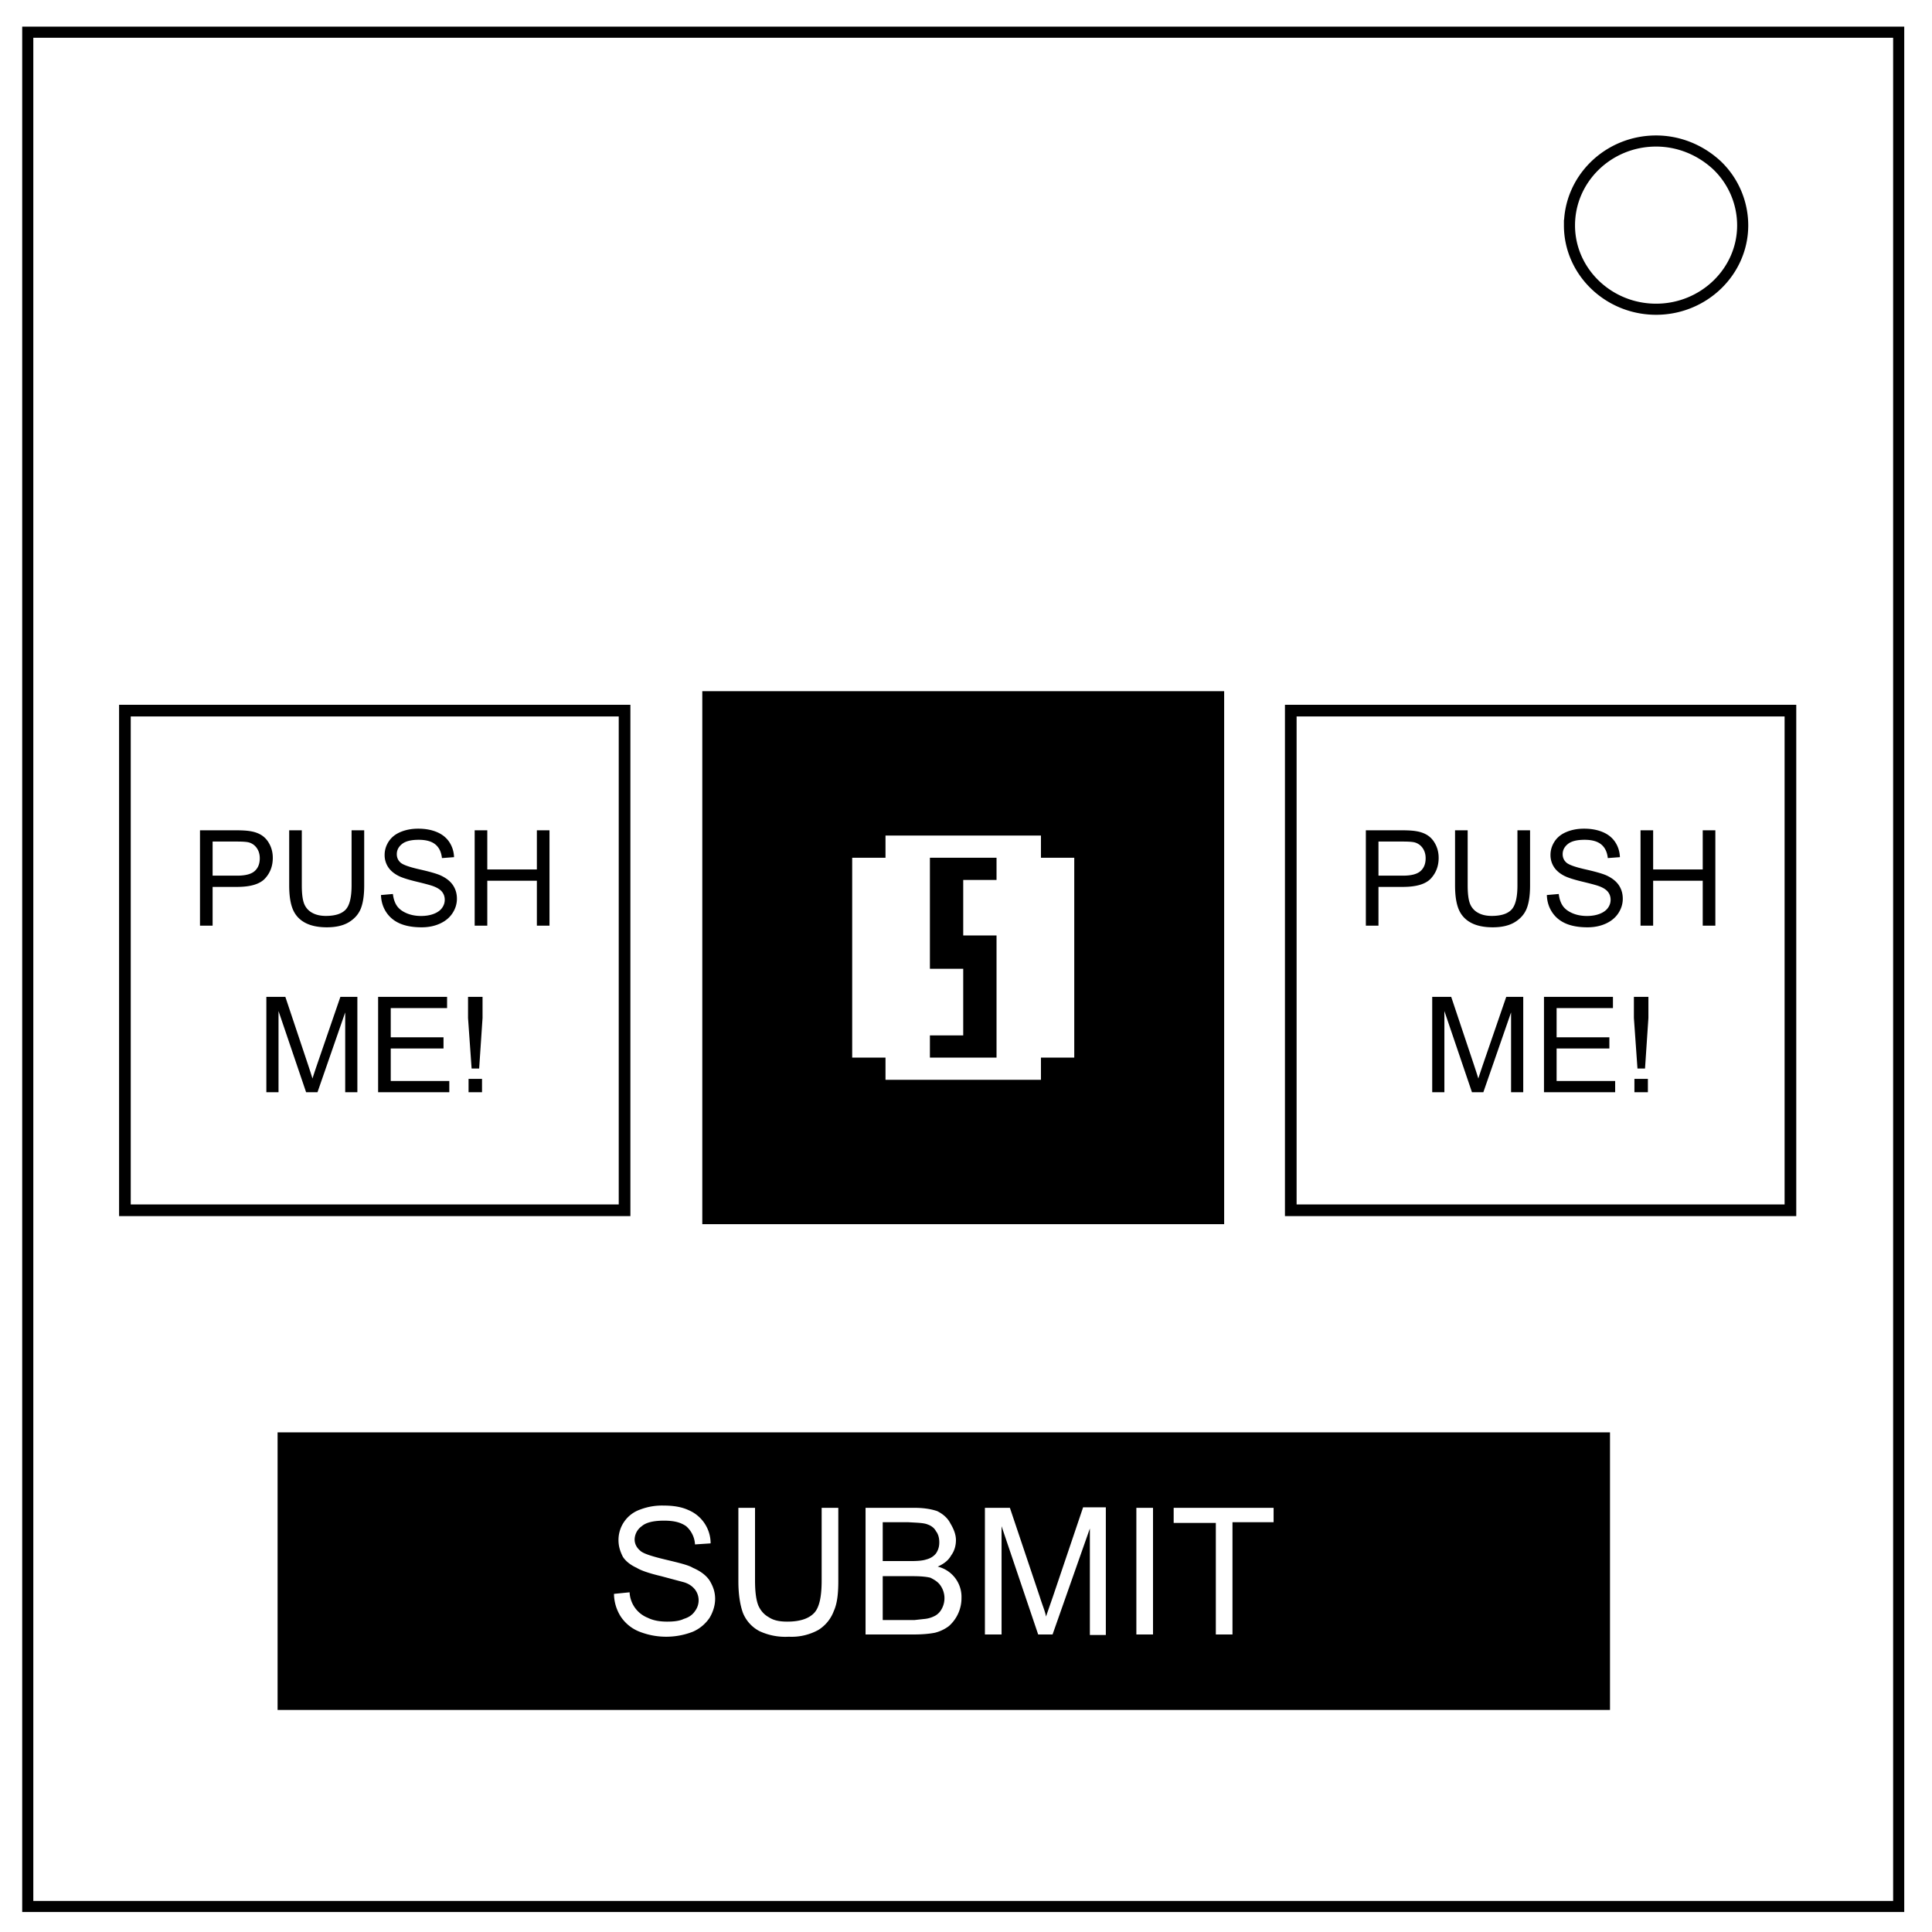 <svg xmlns="http://www.w3.org/2000/svg" width="348" height="348" fill="none" stroke="red"><path d="M50 258v50h240v-50H50zm69.5 13.188c1.7 0 3.2.212 4.5.812a6.5 6.5 0 0 1 4 6l-2.813.188a4.7 4.7 0 0 0-1.593-3.282c-1-.7-2.2-1-4-1-1.8 0-3.2.3-4 1a3 3 0 0 0-1.281 2.406c0 .8.4 1.5 1 2 .5.5 2 .994 4.5 1.594 2.5.6 4.2 1 5 1.5 1.4.6 2.4 1.381 3 2.281.6 1 1 2.013 1 3.313 0 1.2-.4 2.406-1 3.406a7 7 0 0 1-3 2.5 13.2 13.2 0 0 1-9.626 0 7.2 7.2 0 0 1-3.374-2.719 7.8 7.8 0 0 1-1.22-4.093l2.813-.281a5.2 5.2 0 0 0 3.281 4.593c1 .5 2.2.688 3.5.688 1.1 0 2.2-.1 3-.5 1-.3 1.6-.807 2-1.406a3.2 3.2 0 0 0 0-3.875c-.4-.5-1-1.013-2-1.313l-4.093-1.094c-2.1-.5-3.606-1-4.406-1.5-1.1-.5-2-1.2-2.5-2-.5-1-.782-1.9-.782-3a5.8 5.8 0 0 1 3.906-5.5 11 11 0 0 1 4.188-.719zm75.594.312h4.094v23h-2.875v-19.188l-6.72 19.094H187l-6.594-19.5v19.5h-3v-22.812h4.5l5.406 16.094c.5 1.6.994 2.7 1.094 3.5l1.281-3.688 5.407-16zm-62.094.094h3v13.094c0 2 .194 3.5.594 4.5.4.9 1.006 1.625 1.906 2.125.9.6 2.012.78 3.313.78 2.2 0 3.78-.5 4.78-1.5 1-1 1.407-3.006 1.407-5.906v-13.093h3v13.219c0 2.3-.213 4.074-.813 5.375a6.8 6.8 0 0 1-2.78 3.406 10 10 0 0 1-5.313 1.219 11 11 0 0 1-5.281-1 6.4 6.4 0 0 1-3-3.313c-.5-1.4-.813-3.287-.813-5.688v-13.218zm22.906 0H164.594c1.7 0 3.019.193 4.219.594 1 .5 1.875 1.218 2.375 2.218.6 1 1 2 1 3s-.276 1.981-.875 2.781c-.5.9-1.307 1.5-2.407 2a5.6 5.6 0 0 1 4.281 5.625 6.7 6.7 0 0 1-2.28 5.094 7 7 0 0 1-2.5 1.188c-1 .2-2.32.312-3.72.312h-8.78v-22.812zm48.781 0h3v22.812h-3v-22.812zm6.72 0h18v2.594H222v20.218h-3v-20.094h-7.594v-2.718zM159 274.188v7h5c1.3 0 2.213-.082 2.813-.282.8-.2 1.38-.594 1.78-1.094.4-.6.595-1.2.595-2s-.194-1.5-.594-2c-.3-.6-.9-1.018-1.5-1.218-.7-.3-1.9-.307-3.5-.406H159zm0 9.718v7.906h5.688l2-.218A5 5 0 0 0 168.5 291c.5-.3.887-.713 1.188-1.313a4 4 0 0 0-.282-4.093c-.4-.6-1.012-1.007-1.812-1.406-.8-.2-1.881-.282-3.281-.282H159zM126.5 124.5v96h94v-96h-94zm33 26h28v4h6v36h-6v4h-28v-4h-6v-36h6v-4z" fill="#000" stroke="none"/><path d="M5 5.8h337v337.6H5V5.8z" stroke="#000" stroke-width="2"/><path d="M282.7 40.6c0-8.4 7-15.2 15.6-15.2 4.1 0 8 1.6 11 4.4a15 15 0 0 1 4.6 10.8c0 8.3-7 15.1-15.6 15.1s-15.6-6.8-15.6-15.1z" stroke="#000" stroke-width="2"/><path d="M167.5 154.5h12v4h-6v10h6v22h-12v-4h6v-12h-6v-20z" fill="#000" stroke="none"/><path stroke="#000" stroke-width="2.1" d="M232.5 128h90v90h-90z"/><path d="M246.023 166.736v-17.18h6.48c1.142 0 2.013.055 2.614.165.844.14 1.551.408 2.121.802.57.395 1.03.948 1.377 1.659.348.71.522 1.492.522 2.343 0 1.461-.465 2.698-1.395 3.71-.93 1.011-2.61 1.517-5.039 1.517h-4.406v6.984zm2.274-9.011h4.441c1.469 0 2.512-.274 3.13-.82.616-.548.925-1.317.925-2.31 0-.718-.182-1.333-.545-1.845a2.547 2.547 0 0 0-1.436-1.014c-.382-.101-1.09-.152-2.12-.152h-4.395zm25.031-8.168h2.274v9.925c0 1.727-.196 3.098-.586 4.114-.391 1.015-1.096 1.841-2.116 2.478-1.02.637-2.357.955-4.013.955-1.61 0-2.926-.277-3.95-.832-1.023-.554-1.753-1.357-2.19-2.408-.438-1.05-.657-2.486-.657-4.307v-9.925h2.273v9.914c0 1.492.139 2.592.416 3.299a3.159 3.159 0 0 0 1.43 1.634c.676.383 1.502.575 2.478.575 1.672 0 2.864-.38 3.575-1.137.71-.758 1.066-2.215 1.066-4.371zm5.297 11.66l2.145-.188c.101.86.337 1.565.709 2.116.37.55.947.996 1.728 1.335.781.34 1.66.51 2.637.51.867 0 1.633-.129 2.297-.386.664-.258 1.158-.612 1.482-1.061.324-.45.486-.94.486-1.47 0-.54-.156-1.01-.468-1.413-.313-.402-.829-.74-1.547-1.014-.461-.18-1.48-.458-3.059-.837-1.578-.38-2.683-.737-3.316-1.073-.82-.43-1.432-.963-1.834-1.6a3.92 3.92 0 0 1-.604-2.138c0-.867.246-1.678.739-2.432.492-.753 1.21-1.326 2.156-1.716.945-.391 1.996-.586 3.152-.586 1.274 0 2.397.205 3.37.615.972.41 1.72 1.014 2.243 1.81.524.797.805 1.7.844 2.707l-2.18.165c-.117-1.086-.513-1.907-1.189-2.461-.676-.555-1.674-.832-2.994-.832-1.375 0-2.377.252-3.006.755-.629.504-.943 1.112-.943 1.823 0 .617.222 1.125.668 1.523.437.399 1.58.807 3.427 1.225 1.848.418 3.116.783 3.803 1.095 1 .461 1.738 1.045 2.215 1.752.476.707.715 1.522.715 2.444 0 .914-.262 1.775-.785 2.584-.524.808-1.276 1.437-2.256 1.886-.98.45-2.084.674-3.31.674-1.555 0-2.858-.226-3.909-.68-1.05-.453-1.875-1.134-2.473-2.044-.597-.91-.912-1.94-.943-3.088zm16.875 5.52v-17.18h2.273v7.054h8.93v-7.054h2.274v17.18h-2.274v-8.098h-8.93v8.097zm-37.523 30v-17.18h3.421l4.067 12.164c.375 1.133.648 1.98.82 2.543.195-.625.5-1.543.914-2.754l4.113-11.953h3.06v17.18h-2.192v-14.38l-4.993 14.38h-2.05l-4.969-14.626v14.625zm20.132 0v-17.18h12.422v2.027h-10.148v5.262h9.504v2.015h-9.504v5.848h10.547v2.027zm16.84-4.266l-.644-9.106v-3.808h2.613v3.808l-.61 9.106zm-.55 4.265v-2.402h2.425v2.402z" fill="#000" stroke="none"/><path stroke="#000" stroke-width="2.1" d="M22.5 128h90v90h-90z"/><path d="M36.023 166.736v-17.18h6.48c1.142 0 2.013.055 2.614.165.844.14 1.551.408 2.121.802.57.395 1.03.948 1.377 1.659.348.71.522 1.492.522 2.343 0 1.461-.465 2.698-1.395 3.71-.93 1.011-2.61 1.517-5.039 1.517h-4.406v6.984zm2.274-9.011h4.441c1.469 0 2.512-.274 3.13-.82.616-.548.925-1.317.925-2.31 0-.718-.182-1.333-.545-1.845a2.547 2.547 0 0 0-1.436-1.014c-.382-.101-1.09-.152-2.12-.152h-4.395zm25.031-8.168h2.274v9.925c0 1.727-.196 3.098-.586 4.114-.391 1.015-1.096 1.841-2.116 2.478-1.02.637-2.357.955-4.013.955-1.61 0-2.926-.277-3.95-.832-1.023-.554-1.753-1.357-2.19-2.408-.438-1.05-.657-2.486-.657-4.307v-9.925h2.273v9.914c0 1.492.139 2.592.416 3.299a3.159 3.159 0 0 0 1.43 1.634c.676.383 1.502.575 2.479.575 1.671 0 2.863-.38 3.574-1.137.71-.758 1.066-2.215 1.066-4.371zm5.297 11.66l2.145-.188c.101.86.337 1.565.709 2.116.37.55.947.996 1.728 1.335.781.34 1.66.51 2.637.51.867 0 1.633-.129 2.297-.386.664-.258 1.158-.612 1.482-1.061.324-.45.486-.94.486-1.47 0-.54-.156-1.01-.468-1.413-.313-.402-.829-.74-1.547-1.014-.461-.18-1.48-.458-3.059-.837-1.578-.38-2.683-.737-3.316-1.073-.82-.43-1.432-.963-1.834-1.6a3.92 3.92 0 0 1-.604-2.138c0-.867.246-1.678.739-2.432.492-.753 1.21-1.326 2.156-1.716.945-.391 1.996-.586 3.152-.586 1.274 0 2.397.205 3.37.615.972.41 1.72 1.014 2.243 1.81.524.797.805 1.7.844 2.707l-2.18.165c-.117-1.086-.513-1.907-1.189-2.461-.676-.555-1.674-.832-2.994-.832-1.375 0-2.377.252-3.006.755-.629.504-.943 1.112-.943 1.823 0 .617.222 1.125.668 1.523.437.399 1.58.807 3.427 1.225 1.848.418 3.116.783 3.803 1.095 1 .461 1.738 1.045 2.215 1.752.476.707.715 1.522.715 2.444 0 .914-.262 1.775-.785 2.584-.524.808-1.276 1.437-2.256 1.886-.98.45-2.084.674-3.31.674-1.555 0-2.858-.226-3.909-.68-1.05-.453-1.875-1.134-2.473-2.044-.597-.91-.912-1.94-.943-3.088zm16.875 5.52v-17.18h2.273v7.054h8.93v-7.054h2.274v17.18h-2.274v-8.098h-8.93v8.097zm-37.523 30v-17.18h3.421l4.067 12.164c.375 1.133.648 1.98.82 2.543.195-.625.5-1.543.914-2.754l4.114-11.953h3.058v17.18H62.18v-14.38l-4.992 14.38h-2.051l-4.969-14.626v14.625zm20.132 0v-17.18h12.422v2.027H70.383v5.262h9.504v2.015h-9.504v5.848H80.93v2.027zm16.84-4.266l-.644-9.106v-3.808h2.613v3.808l-.61 9.106zm-.55 4.265v-2.402h2.425v2.402z" fill="#000" stroke="none"/></svg>